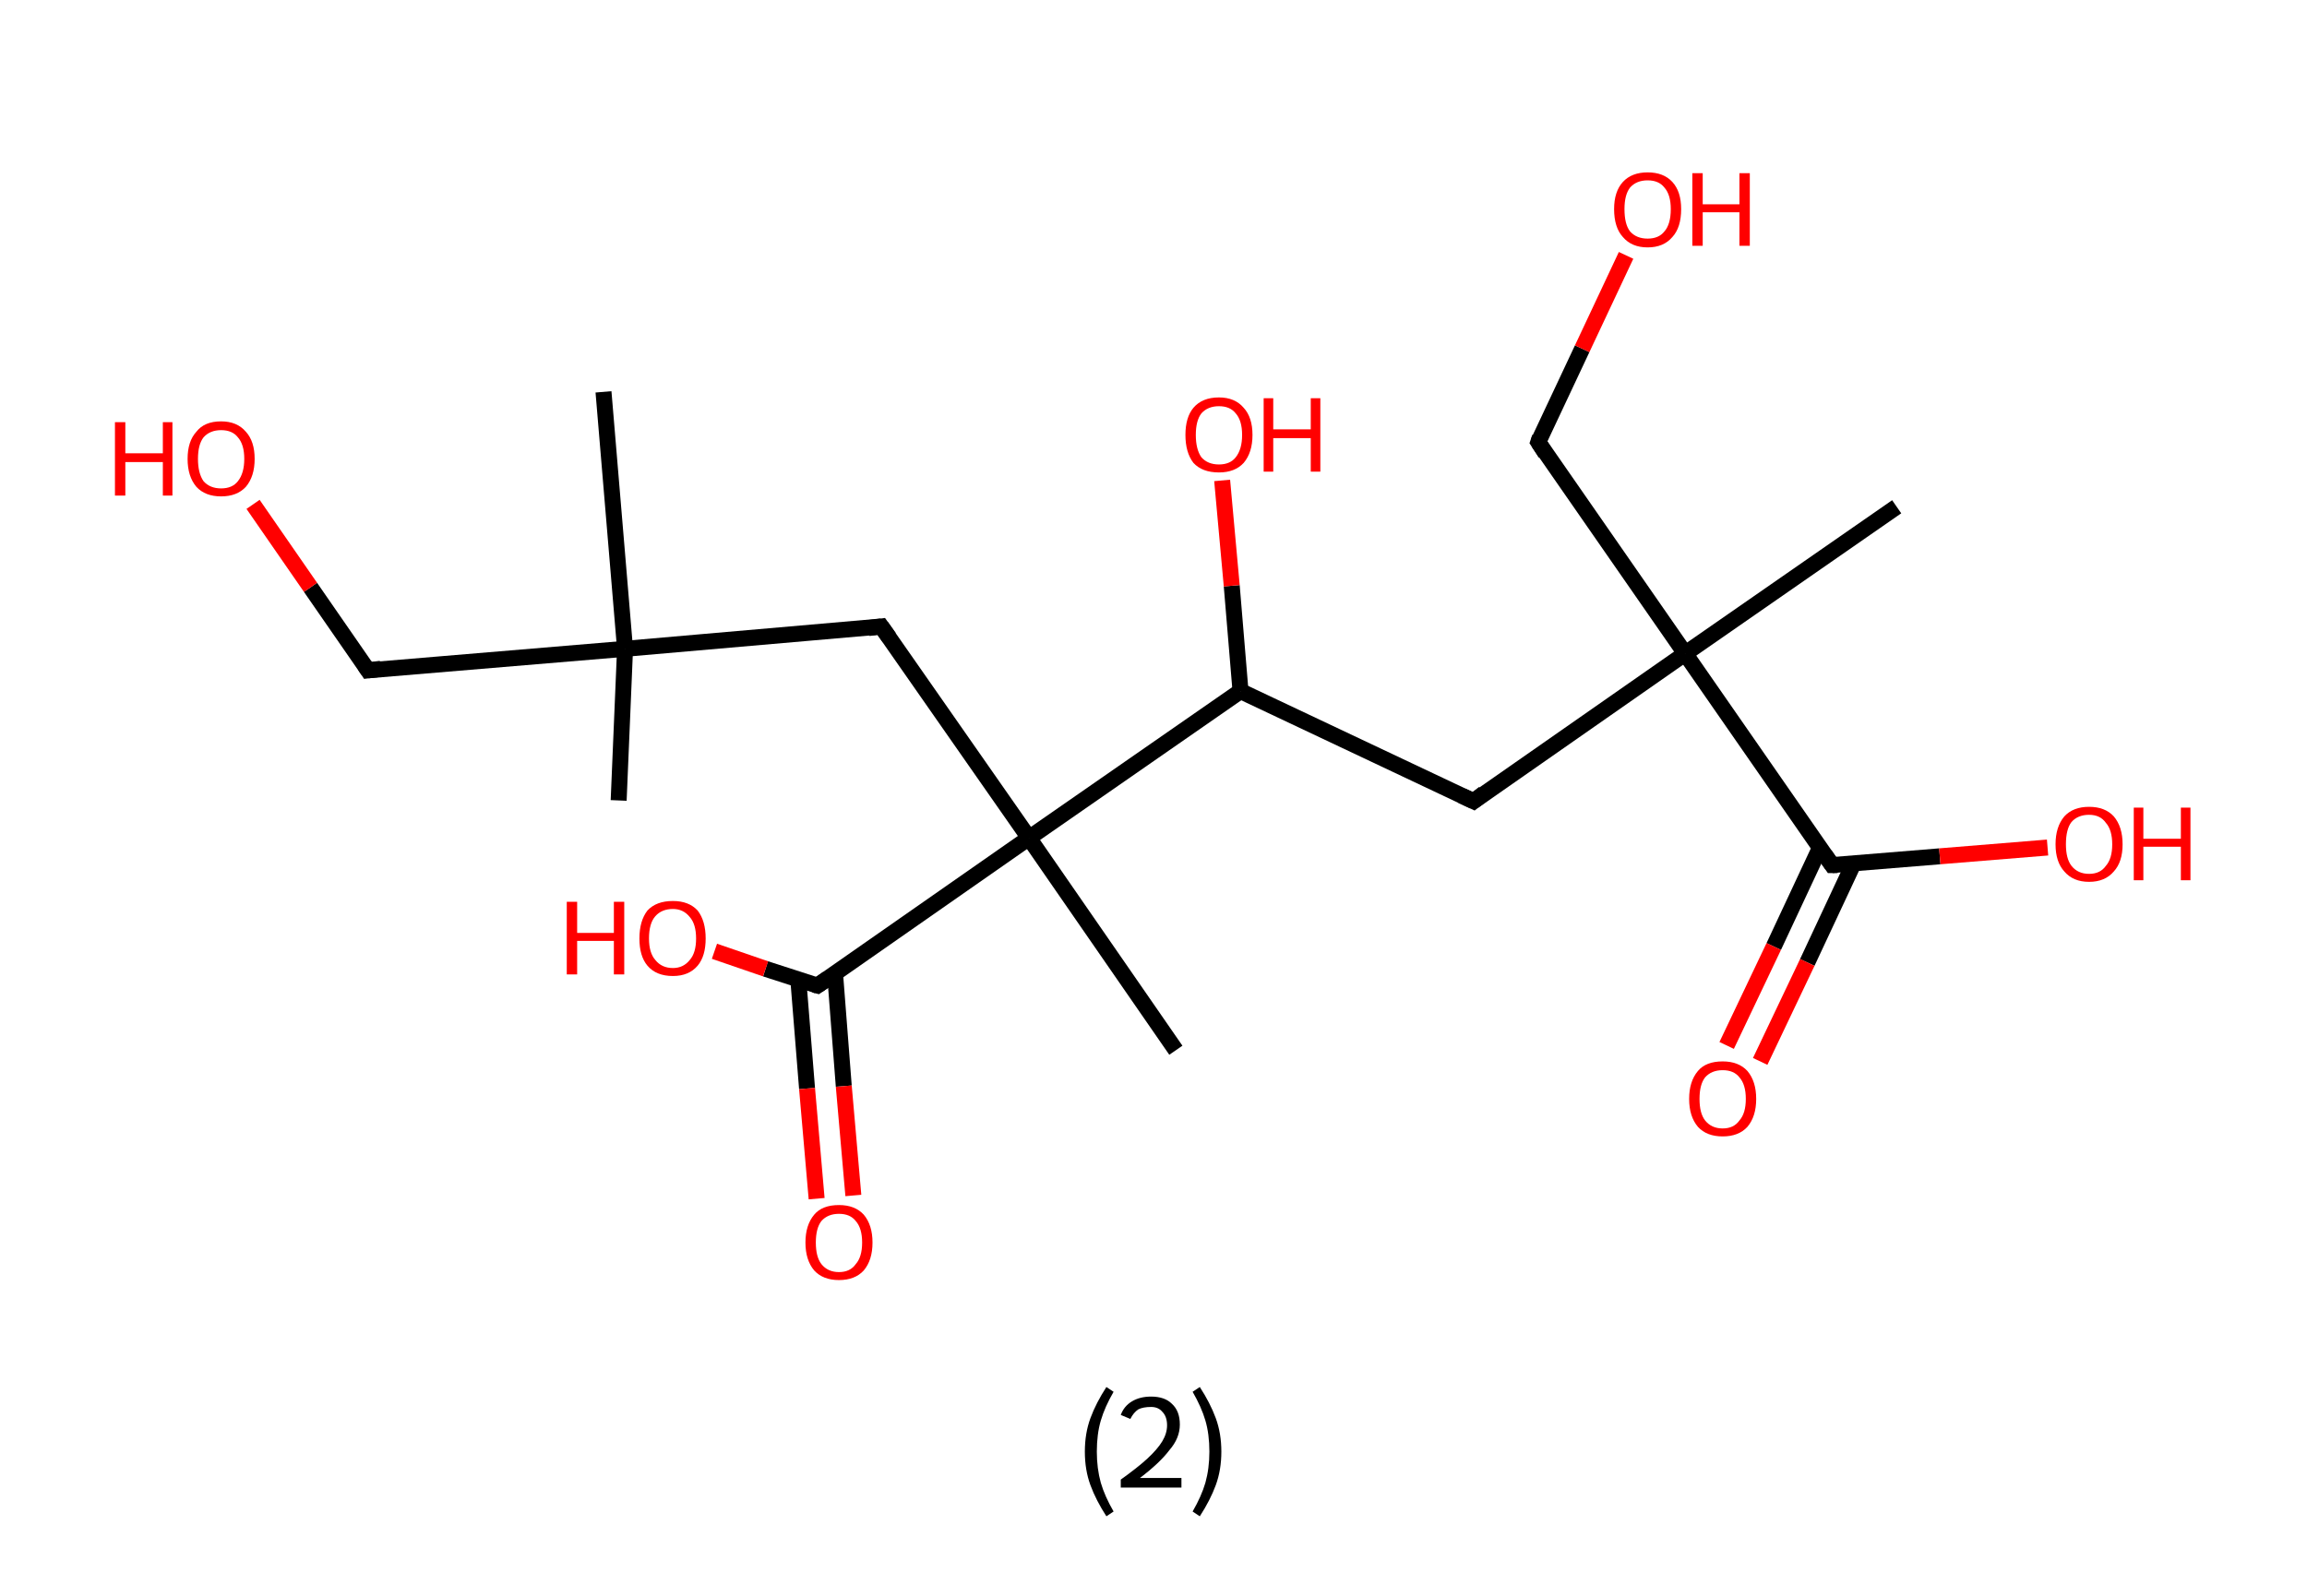 <?xml version='1.0' encoding='ASCII' standalone='yes'?>
<svg xmlns="http://www.w3.org/2000/svg" xmlns:rdkit="http://www.rdkit.org/xml" xmlns:xlink="http://www.w3.org/1999/xlink" version="1.1" baseProfile="full" xml:space="preserve" width="289px" height="200px" viewBox="0 0 289 200">
<!-- END OF HEADER -->
<rect style="opacity:1.0;fill:#FFFFFF;stroke:none" width="289.0" height="200.0" x="0.0" y="0.0"> </rect>
<path class="bond-0 atom-0 atom-1" d="M 77.5,100.3 L 78.3,81.3" style="fill:none;fill-rule:evenodd;stroke:#000000;stroke-width:2.0px;stroke-linecap:butt;stroke-linejoin:miter;stroke-opacity:1"/>
<path class="bond-1 atom-1 atom-2" d="M 78.3,81.3 L 75.6,49.1" style="fill:none;fill-rule:evenodd;stroke:#000000;stroke-width:2.0px;stroke-linecap:butt;stroke-linejoin:miter;stroke-opacity:1"/>
<path class="bond-2 atom-1 atom-3" d="M 78.3,81.3 L 46.1,84.0" style="fill:none;fill-rule:evenodd;stroke:#000000;stroke-width:2.0px;stroke-linecap:butt;stroke-linejoin:miter;stroke-opacity:1"/>
<path class="bond-3 atom-3 atom-4" d="M 46.1,84.0 L 38.9,73.6" style="fill:none;fill-rule:evenodd;stroke:#000000;stroke-width:2.0px;stroke-linecap:butt;stroke-linejoin:miter;stroke-opacity:1"/>
<path class="bond-3 atom-3 atom-4" d="M 38.9,73.6 L 31.7,63.2" style="fill:none;fill-rule:evenodd;stroke:#FF0000;stroke-width:2.0px;stroke-linecap:butt;stroke-linejoin:miter;stroke-opacity:1"/>
<path class="bond-4 atom-1 atom-5" d="M 78.3,81.3 L 110.4,78.5" style="fill:none;fill-rule:evenodd;stroke:#000000;stroke-width:2.0px;stroke-linecap:butt;stroke-linejoin:miter;stroke-opacity:1"/>
<path class="bond-5 atom-5 atom-6" d="M 110.4,78.5 L 128.9,105.0" style="fill:none;fill-rule:evenodd;stroke:#000000;stroke-width:2.0px;stroke-linecap:butt;stroke-linejoin:miter;stroke-opacity:1"/>
<path class="bond-6 atom-6 atom-7" d="M 128.9,105.0 L 147.3,131.6" style="fill:none;fill-rule:evenodd;stroke:#000000;stroke-width:2.0px;stroke-linecap:butt;stroke-linejoin:miter;stroke-opacity:1"/>
<path class="bond-7 atom-6 atom-8" d="M 128.9,105.0 L 102.4,123.5" style="fill:none;fill-rule:evenodd;stroke:#000000;stroke-width:2.0px;stroke-linecap:butt;stroke-linejoin:miter;stroke-opacity:1"/>
<path class="bond-8 atom-8 atom-9" d="M 100.0,122.7 L 101.1,136.4" style="fill:none;fill-rule:evenodd;stroke:#000000;stroke-width:2.0px;stroke-linecap:butt;stroke-linejoin:miter;stroke-opacity:1"/>
<path class="bond-8 atom-8 atom-9" d="M 101.1,136.4 L 102.3,150.2" style="fill:none;fill-rule:evenodd;stroke:#FF0000;stroke-width:2.0px;stroke-linecap:butt;stroke-linejoin:miter;stroke-opacity:1"/>
<path class="bond-8 atom-8 atom-9" d="M 104.6,121.9 L 105.7,136.1" style="fill:none;fill-rule:evenodd;stroke:#000000;stroke-width:2.0px;stroke-linecap:butt;stroke-linejoin:miter;stroke-opacity:1"/>
<path class="bond-8 atom-8 atom-9" d="M 105.7,136.1 L 106.9,149.8" style="fill:none;fill-rule:evenodd;stroke:#FF0000;stroke-width:2.0px;stroke-linecap:butt;stroke-linejoin:miter;stroke-opacity:1"/>
<path class="bond-9 atom-8 atom-10" d="M 102.4,123.5 L 95.9,121.4" style="fill:none;fill-rule:evenodd;stroke:#000000;stroke-width:2.0px;stroke-linecap:butt;stroke-linejoin:miter;stroke-opacity:1"/>
<path class="bond-9 atom-8 atom-10" d="M 95.9,121.4 L 89.5,119.2" style="fill:none;fill-rule:evenodd;stroke:#FF0000;stroke-width:2.0px;stroke-linecap:butt;stroke-linejoin:miter;stroke-opacity:1"/>
<path class="bond-10 atom-6 atom-11" d="M 128.9,105.0 L 155.4,86.6" style="fill:none;fill-rule:evenodd;stroke:#000000;stroke-width:2.0px;stroke-linecap:butt;stroke-linejoin:miter;stroke-opacity:1"/>
<path class="bond-11 atom-11 atom-12" d="M 155.4,86.6 L 154.3,73.4" style="fill:none;fill-rule:evenodd;stroke:#000000;stroke-width:2.0px;stroke-linecap:butt;stroke-linejoin:miter;stroke-opacity:1"/>
<path class="bond-11 atom-11 atom-12" d="M 154.3,73.4 L 153.1,60.2" style="fill:none;fill-rule:evenodd;stroke:#FF0000;stroke-width:2.0px;stroke-linecap:butt;stroke-linejoin:miter;stroke-opacity:1"/>
<path class="bond-12 atom-11 atom-13" d="M 155.4,86.6 L 184.6,100.4" style="fill:none;fill-rule:evenodd;stroke:#000000;stroke-width:2.0px;stroke-linecap:butt;stroke-linejoin:miter;stroke-opacity:1"/>
<path class="bond-13 atom-13 atom-14" d="M 184.6,100.4 L 211.1,81.9" style="fill:none;fill-rule:evenodd;stroke:#000000;stroke-width:2.0px;stroke-linecap:butt;stroke-linejoin:miter;stroke-opacity:1"/>
<path class="bond-14 atom-14 atom-15" d="M 211.1,81.9 L 237.6,63.5" style="fill:none;fill-rule:evenodd;stroke:#000000;stroke-width:2.0px;stroke-linecap:butt;stroke-linejoin:miter;stroke-opacity:1"/>
<path class="bond-15 atom-14 atom-16" d="M 211.1,81.9 L 192.7,55.4" style="fill:none;fill-rule:evenodd;stroke:#000000;stroke-width:2.0px;stroke-linecap:butt;stroke-linejoin:miter;stroke-opacity:1"/>
<path class="bond-16 atom-16 atom-17" d="M 192.7,55.4 L 198.2,43.7" style="fill:none;fill-rule:evenodd;stroke:#000000;stroke-width:2.0px;stroke-linecap:butt;stroke-linejoin:miter;stroke-opacity:1"/>
<path class="bond-16 atom-16 atom-17" d="M 198.2,43.7 L 203.7,32.0" style="fill:none;fill-rule:evenodd;stroke:#FF0000;stroke-width:2.0px;stroke-linecap:butt;stroke-linejoin:miter;stroke-opacity:1"/>
<path class="bond-17 atom-14 atom-18" d="M 211.1,81.9 L 229.5,108.4" style="fill:none;fill-rule:evenodd;stroke:#000000;stroke-width:2.0px;stroke-linecap:butt;stroke-linejoin:miter;stroke-opacity:1"/>
<path class="bond-18 atom-18 atom-19" d="M 228.0,106.2 L 222.2,118.6" style="fill:none;fill-rule:evenodd;stroke:#000000;stroke-width:2.0px;stroke-linecap:butt;stroke-linejoin:miter;stroke-opacity:1"/>
<path class="bond-18 atom-18 atom-19" d="M 222.2,118.6 L 216.3,131.0" style="fill:none;fill-rule:evenodd;stroke:#FF0000;stroke-width:2.0px;stroke-linecap:butt;stroke-linejoin:miter;stroke-opacity:1"/>
<path class="bond-18 atom-18 atom-19" d="M 232.2,108.2 L 226.4,120.6" style="fill:none;fill-rule:evenodd;stroke:#000000;stroke-width:2.0px;stroke-linecap:butt;stroke-linejoin:miter;stroke-opacity:1"/>
<path class="bond-18 atom-18 atom-19" d="M 226.4,120.6 L 220.5,133.0" style="fill:none;fill-rule:evenodd;stroke:#FF0000;stroke-width:2.0px;stroke-linecap:butt;stroke-linejoin:miter;stroke-opacity:1"/>
<path class="bond-19 atom-18 atom-20" d="M 229.5,108.4 L 243.0,107.3" style="fill:none;fill-rule:evenodd;stroke:#000000;stroke-width:2.0px;stroke-linecap:butt;stroke-linejoin:miter;stroke-opacity:1"/>
<path class="bond-19 atom-18 atom-20" d="M 243.0,107.3 L 256.5,106.2" style="fill:none;fill-rule:evenodd;stroke:#FF0000;stroke-width:2.0px;stroke-linecap:butt;stroke-linejoin:miter;stroke-opacity:1"/>
<path d="M 47.7,83.8 L 46.1,84.0 L 45.7,83.4" style="fill:none;stroke:#000000;stroke-width:2.0px;stroke-linecap:butt;stroke-linejoin:miter;stroke-opacity:1;"/>
<path d="M 108.8,78.7 L 110.4,78.5 L 111.4,79.9" style="fill:none;stroke:#000000;stroke-width:2.0px;stroke-linecap:butt;stroke-linejoin:miter;stroke-opacity:1;"/>
<path d="M 103.7,122.6 L 102.4,123.5 L 102.0,123.4" style="fill:none;stroke:#000000;stroke-width:2.0px;stroke-linecap:butt;stroke-linejoin:miter;stroke-opacity:1;"/>
<path d="M 183.1,99.7 L 184.6,100.4 L 185.9,99.4" style="fill:none;stroke:#000000;stroke-width:2.0px;stroke-linecap:butt;stroke-linejoin:miter;stroke-opacity:1;"/>
<path d="M 193.6,56.8 L 192.7,55.4 L 192.9,54.8" style="fill:none;stroke:#000000;stroke-width:2.0px;stroke-linecap:butt;stroke-linejoin:miter;stroke-opacity:1;"/>
<path d="M 228.6,107.1 L 229.5,108.4 L 230.2,108.4" style="fill:none;stroke:#000000;stroke-width:2.0px;stroke-linecap:butt;stroke-linejoin:miter;stroke-opacity:1;"/>
<path class="atom-4" d="M 14.4 52.9 L 15.7 52.9 L 15.7 56.8 L 20.4 56.8 L 20.4 52.9 L 21.6 52.9 L 21.6 62.1 L 20.4 62.1 L 20.4 57.9 L 15.7 57.9 L 15.7 62.1 L 14.4 62.1 L 14.4 52.9 " fill="#FF0000"/>
<path class="atom-4" d="M 23.5 57.5 Q 23.5 55.3, 24.6 54.1 Q 25.6 52.8, 27.7 52.8 Q 29.7 52.8, 30.8 54.1 Q 31.9 55.3, 31.9 57.5 Q 31.9 59.7, 30.8 61.0 Q 29.7 62.2, 27.7 62.2 Q 25.7 62.2, 24.6 61.0 Q 23.5 59.7, 23.5 57.5 M 27.7 61.2 Q 29.1 61.2, 29.8 60.3 Q 30.6 59.3, 30.6 57.5 Q 30.6 55.7, 29.8 54.8 Q 29.1 53.9, 27.7 53.9 Q 26.3 53.9, 25.5 54.8 Q 24.8 55.7, 24.8 57.5 Q 24.8 59.3, 25.5 60.3 Q 26.3 61.2, 27.7 61.2 " fill="#FF0000"/>
<path class="atom-9" d="M 100.9 155.7 Q 100.9 153.5, 102.0 152.2 Q 103.0 151.0, 105.1 151.0 Q 107.1 151.0, 108.2 152.2 Q 109.3 153.5, 109.3 155.7 Q 109.3 157.9, 108.2 159.2 Q 107.1 160.4, 105.1 160.4 Q 103.1 160.4, 102.0 159.2 Q 100.9 157.9, 100.9 155.7 M 105.1 159.4 Q 106.5 159.4, 107.2 158.4 Q 108.0 157.5, 108.0 155.7 Q 108.0 153.9, 107.2 153.0 Q 106.5 152.1, 105.1 152.1 Q 103.7 152.1, 102.9 153.0 Q 102.2 153.9, 102.2 155.7 Q 102.2 157.5, 102.9 158.4 Q 103.7 159.4, 105.1 159.4 " fill="#FF0000"/>
<path class="atom-10" d="M 71.0 113.0 L 72.3 113.0 L 72.3 116.9 L 76.9 116.9 L 76.9 113.0 L 78.2 113.0 L 78.2 122.1 L 76.9 122.1 L 76.9 117.9 L 72.3 117.9 L 72.3 122.1 L 71.0 122.1 L 71.0 113.0 " fill="#FF0000"/>
<path class="atom-10" d="M 80.1 117.6 Q 80.1 115.4, 81.1 114.1 Q 82.2 112.9, 84.3 112.9 Q 86.3 112.9, 87.4 114.1 Q 88.4 115.4, 88.4 117.6 Q 88.4 119.8, 87.4 121.0 Q 86.3 122.3, 84.3 122.3 Q 82.2 122.3, 81.1 121.0 Q 80.1 119.8, 80.1 117.6 M 84.3 121.3 Q 85.6 121.3, 86.4 120.3 Q 87.2 119.4, 87.2 117.6 Q 87.2 115.8, 86.4 114.9 Q 85.6 113.9, 84.3 113.9 Q 82.9 113.9, 82.1 114.8 Q 81.3 115.7, 81.3 117.6 Q 81.3 119.4, 82.1 120.3 Q 82.9 121.3, 84.3 121.3 " fill="#FF0000"/>
<path class="atom-12" d="M 148.5 54.5 Q 148.5 52.3, 149.5 51.1 Q 150.6 49.8, 152.7 49.8 Q 154.7 49.8, 155.8 51.1 Q 156.9 52.3, 156.9 54.5 Q 156.9 56.7, 155.8 58.0 Q 154.7 59.2, 152.7 59.2 Q 150.6 59.2, 149.5 58.0 Q 148.5 56.7, 148.5 54.5 M 152.7 58.2 Q 154.1 58.2, 154.8 57.3 Q 155.6 56.3, 155.6 54.5 Q 155.6 52.7, 154.8 51.8 Q 154.1 50.9, 152.7 50.9 Q 151.3 50.9, 150.5 51.8 Q 149.8 52.7, 149.8 54.5 Q 149.8 56.3, 150.5 57.3 Q 151.3 58.2, 152.7 58.2 " fill="#FF0000"/>
<path class="atom-12" d="M 158.3 49.9 L 159.5 49.9 L 159.5 53.8 L 164.2 53.8 L 164.2 49.9 L 165.4 49.9 L 165.4 59.1 L 164.2 59.1 L 164.2 54.9 L 159.5 54.9 L 159.5 59.1 L 158.3 59.1 L 158.3 49.9 " fill="#FF0000"/>
<path class="atom-17" d="M 202.2 26.2 Q 202.2 24.0, 203.3 22.8 Q 204.4 21.6, 206.4 21.6 Q 208.4 21.6, 209.5 22.8 Q 210.6 24.0, 210.6 26.2 Q 210.6 28.5, 209.5 29.7 Q 208.4 31.0, 206.4 31.0 Q 204.4 31.0, 203.3 29.7 Q 202.2 28.5, 202.2 26.2 M 206.4 29.9 Q 207.8 29.9, 208.5 29.0 Q 209.3 28.1, 209.3 26.2 Q 209.3 24.4, 208.5 23.5 Q 207.8 22.6, 206.4 22.6 Q 205.0 22.6, 204.2 23.5 Q 203.5 24.4, 203.5 26.2 Q 203.5 28.1, 204.2 29.0 Q 205.0 29.9, 206.4 29.9 " fill="#FF0000"/>
<path class="atom-17" d="M 212.0 21.7 L 213.3 21.7 L 213.3 25.6 L 217.9 25.6 L 217.9 21.7 L 219.2 21.7 L 219.2 30.8 L 217.9 30.8 L 217.9 26.6 L 213.3 26.6 L 213.3 30.8 L 212.0 30.8 L 212.0 21.7 " fill="#FF0000"/>
<path class="atom-19" d="M 211.6 137.7 Q 211.6 135.5, 212.7 134.2 Q 213.7 133.0, 215.8 133.0 Q 217.8 133.0, 218.9 134.2 Q 220.0 135.5, 220.0 137.7 Q 220.0 139.9, 218.9 141.2 Q 217.8 142.4, 215.8 142.4 Q 213.8 142.4, 212.7 141.2 Q 211.6 139.9, 211.6 137.7 M 215.8 141.4 Q 217.2 141.4, 217.9 140.4 Q 218.7 139.5, 218.7 137.7 Q 218.7 135.9, 217.9 135.0 Q 217.2 134.1, 215.8 134.1 Q 214.4 134.1, 213.6 135.0 Q 212.9 135.9, 212.9 137.7 Q 212.9 139.5, 213.6 140.4 Q 214.4 141.4, 215.8 141.4 " fill="#FF0000"/>
<path class="atom-20" d="M 257.5 105.8 Q 257.5 103.6, 258.6 102.3 Q 259.7 101.1, 261.7 101.1 Q 263.7 101.1, 264.8 102.3 Q 265.9 103.6, 265.9 105.8 Q 265.9 108.0, 264.8 109.2 Q 263.7 110.5, 261.7 110.5 Q 259.7 110.5, 258.6 109.2 Q 257.5 108.0, 257.5 105.8 M 261.7 109.5 Q 263.1 109.5, 263.8 108.5 Q 264.6 107.6, 264.6 105.8 Q 264.6 104.0, 263.8 103.1 Q 263.1 102.1, 261.7 102.1 Q 260.3 102.1, 259.5 103.0 Q 258.8 103.9, 258.8 105.8 Q 258.8 107.6, 259.5 108.5 Q 260.3 109.5, 261.7 109.5 " fill="#FF0000"/>
<path class="atom-20" d="M 267.3 101.2 L 268.5 101.2 L 268.5 105.1 L 273.2 105.1 L 273.2 101.2 L 274.4 101.2 L 274.4 110.3 L 273.2 110.3 L 273.2 106.1 L 268.5 106.1 L 268.5 110.3 L 267.3 110.3 L 267.3 101.2 " fill="#FF0000"/>
<path class="legend" d="M 135.9 181.9 Q 135.9 179.6, 136.6 177.7 Q 137.3 175.8, 138.6 173.8 L 139.5 174.4 Q 138.4 176.3, 137.9 178.0 Q 137.4 179.7, 137.4 181.9 Q 137.4 184.0, 137.9 185.8 Q 138.4 187.5, 139.5 189.4 L 138.6 190.0 Q 137.3 188.0, 136.6 186.1 Q 135.9 184.2, 135.9 181.9 " fill="#000000"/>
<path class="legend" d="M 140.4 177.3 Q 140.8 176.2, 141.8 175.6 Q 142.8 175.0, 144.2 175.0 Q 145.9 175.0, 146.8 175.9 Q 147.8 176.8, 147.8 178.5 Q 147.8 180.2, 146.5 181.7 Q 145.3 183.3, 142.8 185.2 L 148.0 185.2 L 148.0 186.4 L 140.4 186.4 L 140.4 185.4 Q 142.5 183.9, 143.7 182.8 Q 145.0 181.6, 145.6 180.6 Q 146.2 179.6, 146.2 178.6 Q 146.2 177.5, 145.6 176.9 Q 145.1 176.3, 144.2 176.3 Q 143.2 176.3, 142.6 176.6 Q 142.0 177.0, 141.6 177.8 L 140.4 177.3 " fill="#000000"/>
<path class="legend" d="M 153.0 181.9 Q 153.0 184.2, 152.3 186.1 Q 151.6 188.0, 150.3 190.0 L 149.4 189.4 Q 150.5 187.5, 151.0 185.8 Q 151.5 184.0, 151.5 181.9 Q 151.5 179.7, 151.0 178.0 Q 150.5 176.3, 149.4 174.4 L 150.3 173.8 Q 151.6 175.8, 152.3 177.7 Q 153.0 179.6, 153.0 181.9 " fill="#000000"/>
</svg>
